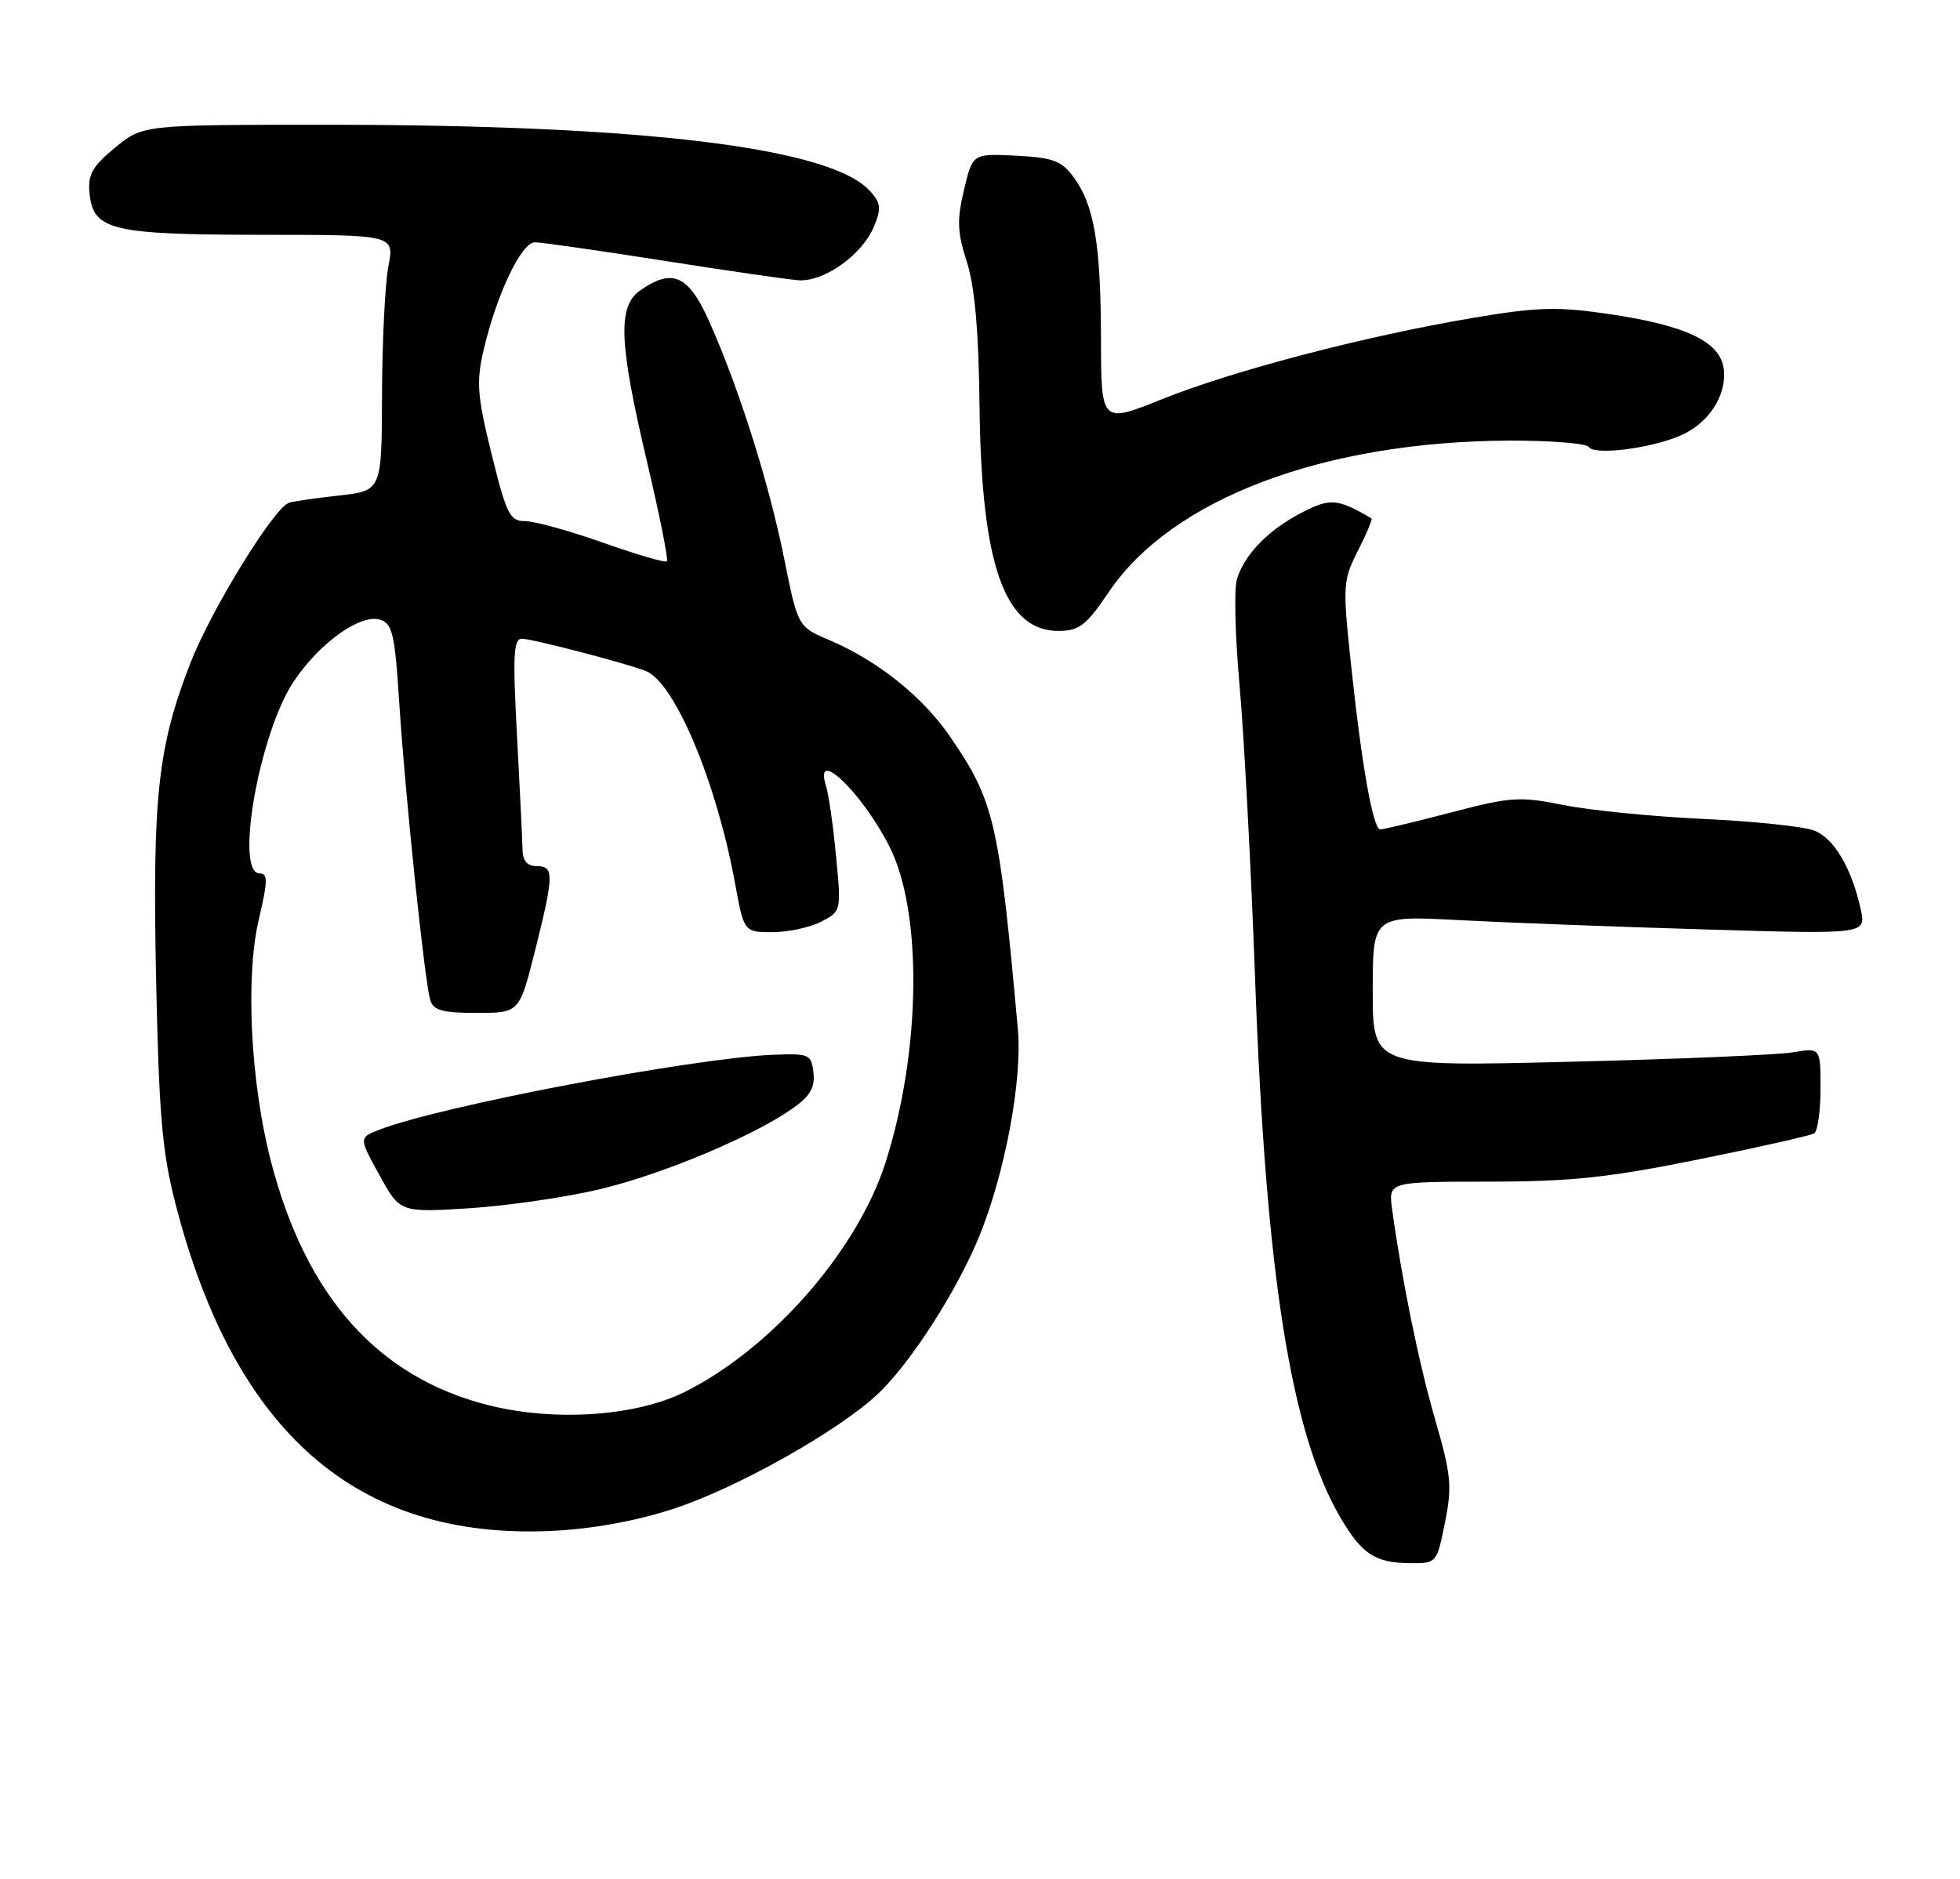 <?xml version="1.0" encoding="UTF-8" standalone="no"?>
<!DOCTYPE svg PUBLIC "-//W3C//DTD SVG 1.1//EN" "http://www.w3.org/Graphics/SVG/1.1/DTD/svg11.dtd" >
<svg xmlns="http://www.w3.org/2000/svg" xmlns:xlink="http://www.w3.org/1999/xlink" version="1.1" viewBox="0 0 267 256">
 <g >
 <path fill="currentColor"
d=" M 196.84 207.44 C 197.83 202.50 197.69 200.95 195.51 193.44 C 193.29 185.76 190.99 174.54 189.64 164.75 C 189.13 161.00 189.13 161.00 202.81 160.99 C 214.06 160.98 219.16 160.44 231.39 157.96 C 239.58 156.31 246.66 154.71 247.14 154.41 C 247.61 154.12 248.00 151.37 248.00 148.31 C 248.00 142.74 248.00 142.74 244.25 143.37 C 242.19 143.72 228.46 144.30 213.75 144.66 C 187.00 145.32 187.00 145.32 187.00 135.03 C 187.00 124.74 187.00 124.74 198.75 125.36 C 205.21 125.70 220.34 126.28 232.36 126.63 C 254.22 127.29 254.22 127.29 253.48 123.90 C 252.23 118.23 249.82 114.16 247.09 113.14 C 245.67 112.60 238.88 111.89 232.00 111.57 C 225.12 111.25 216.57 110.40 213.00 109.68 C 207.01 108.48 205.81 108.56 197.68 110.69 C 192.83 111.96 188.48 113.00 188.03 113.00 C 187.03 113.00 185.46 104.11 183.97 89.86 C 182.90 79.76 182.96 79.01 184.99 75.01 C 186.17 72.70 187.00 70.72 186.82 70.62 C 182.19 67.92 181.23 67.84 177.39 69.81 C 172.83 72.15 169.52 75.53 168.50 78.91 C 168.09 80.24 168.26 86.76 168.86 93.41 C 169.46 100.06 170.42 118.10 170.98 133.50 C 172.44 173.66 175.86 195.23 182.57 206.71 C 185.52 211.75 187.32 212.93 192.11 212.97 C 195.70 213.00 195.73 212.96 196.84 207.44 Z  M 91.57 205.62 C 100.31 202.81 114.53 194.80 119.78 189.73 C 124.23 185.42 130.46 175.67 133.42 168.38 C 136.92 159.78 139.28 147.11 138.66 140.26 C 136.11 112.00 135.46 109.17 129.46 100.41 C 125.68 94.89 119.58 90.02 112.92 87.18 C 108.69 85.39 108.69 85.39 106.79 75.94 C 104.72 65.70 100.66 52.85 96.59 43.75 C 93.79 37.48 91.59 36.50 87.22 39.56 C 84.12 41.73 84.30 46.61 88.11 62.79 C 89.84 70.11 91.07 76.27 90.85 76.48 C 90.64 76.70 86.72 75.55 82.16 73.94 C 77.59 72.32 72.81 71.00 71.54 71.00 C 69.45 71.00 69.00 70.10 66.97 61.87 C 65.02 54.00 64.87 52.07 65.85 47.82 C 67.61 40.19 71.02 33.00 72.87 33.01 C 73.77 33.02 81.57 34.13 90.21 35.49 C 98.86 36.85 107.19 38.06 108.74 38.18 C 112.24 38.44 117.45 34.74 119.07 30.83 C 120.08 28.39 119.99 27.65 118.51 26.02 C 113.17 20.11 87.64 17.00 44.58 17.00 C 19.46 17.00 19.46 17.00 15.67 20.12 C 12.56 22.69 11.94 23.78 12.20 26.34 C 12.69 31.37 15.16 31.97 35.62 31.99 C 53.73 32.00 53.73 32.00 52.91 36.25 C 52.46 38.59 52.07 46.43 52.04 53.68 C 52.00 66.86 52.00 66.86 46.25 67.50 C 43.09 67.85 40.00 68.30 39.38 68.49 C 37.34 69.12 28.75 83.10 25.92 90.38 C 21.49 101.79 20.76 108.53 21.26 133.22 C 21.65 151.79 22.08 156.90 23.89 163.95 C 31.92 195.17 48.61 209.75 75.00 208.58 C 80.50 208.34 86.35 207.29 91.57 205.62 Z  M 151.01 80.71 C 159.58 67.96 180.31 60.12 205.69 60.03 C 211.30 60.02 216.13 60.41 216.44 60.90 C 217.14 62.03 224.44 61.17 228.67 59.45 C 232.65 57.84 235.24 53.98 234.82 50.31 C 234.39 46.57 229.71 44.32 219.08 42.77 C 212.08 41.75 209.41 41.83 200.60 43.32 C 185.93 45.80 167.99 50.49 158.31 54.38 C 150.00 57.72 150.00 57.72 149.98 46.11 C 149.95 33.16 149.05 27.89 146.21 24.08 C 144.59 21.89 143.39 21.46 138.39 21.21 C 132.49 20.92 132.49 20.92 131.32 25.87 C 130.34 29.97 130.41 31.65 131.70 35.66 C 132.79 39.03 133.32 45.04 133.44 55.50 C 133.69 77.06 136.89 86.05 144.29 85.96 C 147.03 85.93 148.01 85.16 151.01 80.71 Z  M 66.55 191.45 C 51.48 187.66 41.66 176.64 36.89 158.15 C 34.12 147.40 33.41 133.10 35.26 125.25 C 36.49 120.02 36.51 119.00 35.37 119.00 C 31.93 119.00 35.34 99.81 40.02 92.83 C 43.55 87.56 49.12 83.59 51.79 84.43 C 53.46 84.96 53.80 86.42 54.39 95.77 C 55.18 108.18 57.84 133.68 58.61 136.25 C 59.03 137.66 60.28 138.00 64.94 138.00 C 70.75 138.00 70.75 138.00 72.88 129.54 C 75.48 119.16 75.50 118.00 73.11 118.00 C 71.82 118.00 71.20 117.28 71.18 115.75 C 71.16 114.51 70.82 107.54 70.43 100.25 C 69.83 89.24 69.95 87.00 71.11 87.02 C 72.59 87.05 85.48 90.41 88.00 91.43 C 91.92 93.01 97.59 106.51 100.11 120.25 C 101.35 127.00 101.35 127.00 105.22 127.00 C 107.35 127.00 110.34 126.36 111.85 125.58 C 114.60 124.16 114.61 124.12 113.89 116.64 C 113.50 112.50 112.88 108.19 112.52 107.06 C 110.80 101.63 117.38 107.91 121.14 115.28 C 125.69 124.20 125.48 143.13 120.66 158.30 C 116.82 170.40 105.02 183.86 93.14 189.71 C 86.49 192.97 75.48 193.70 66.55 191.45 Z  M 81.82 162.00 C 90.41 159.93 102.75 154.74 108.07 150.95 C 110.37 149.31 111.04 148.14 110.81 146.14 C 110.52 143.63 110.24 143.51 105.28 143.71 C 94.29 144.17 60.03 150.68 51.69 153.91 C 48.88 155.00 48.88 155.00 51.69 160.10 C 54.50 165.21 54.50 165.21 64.00 164.61 C 69.22 164.27 77.24 163.10 81.82 162.00 Z "/>
</g>
</svg>